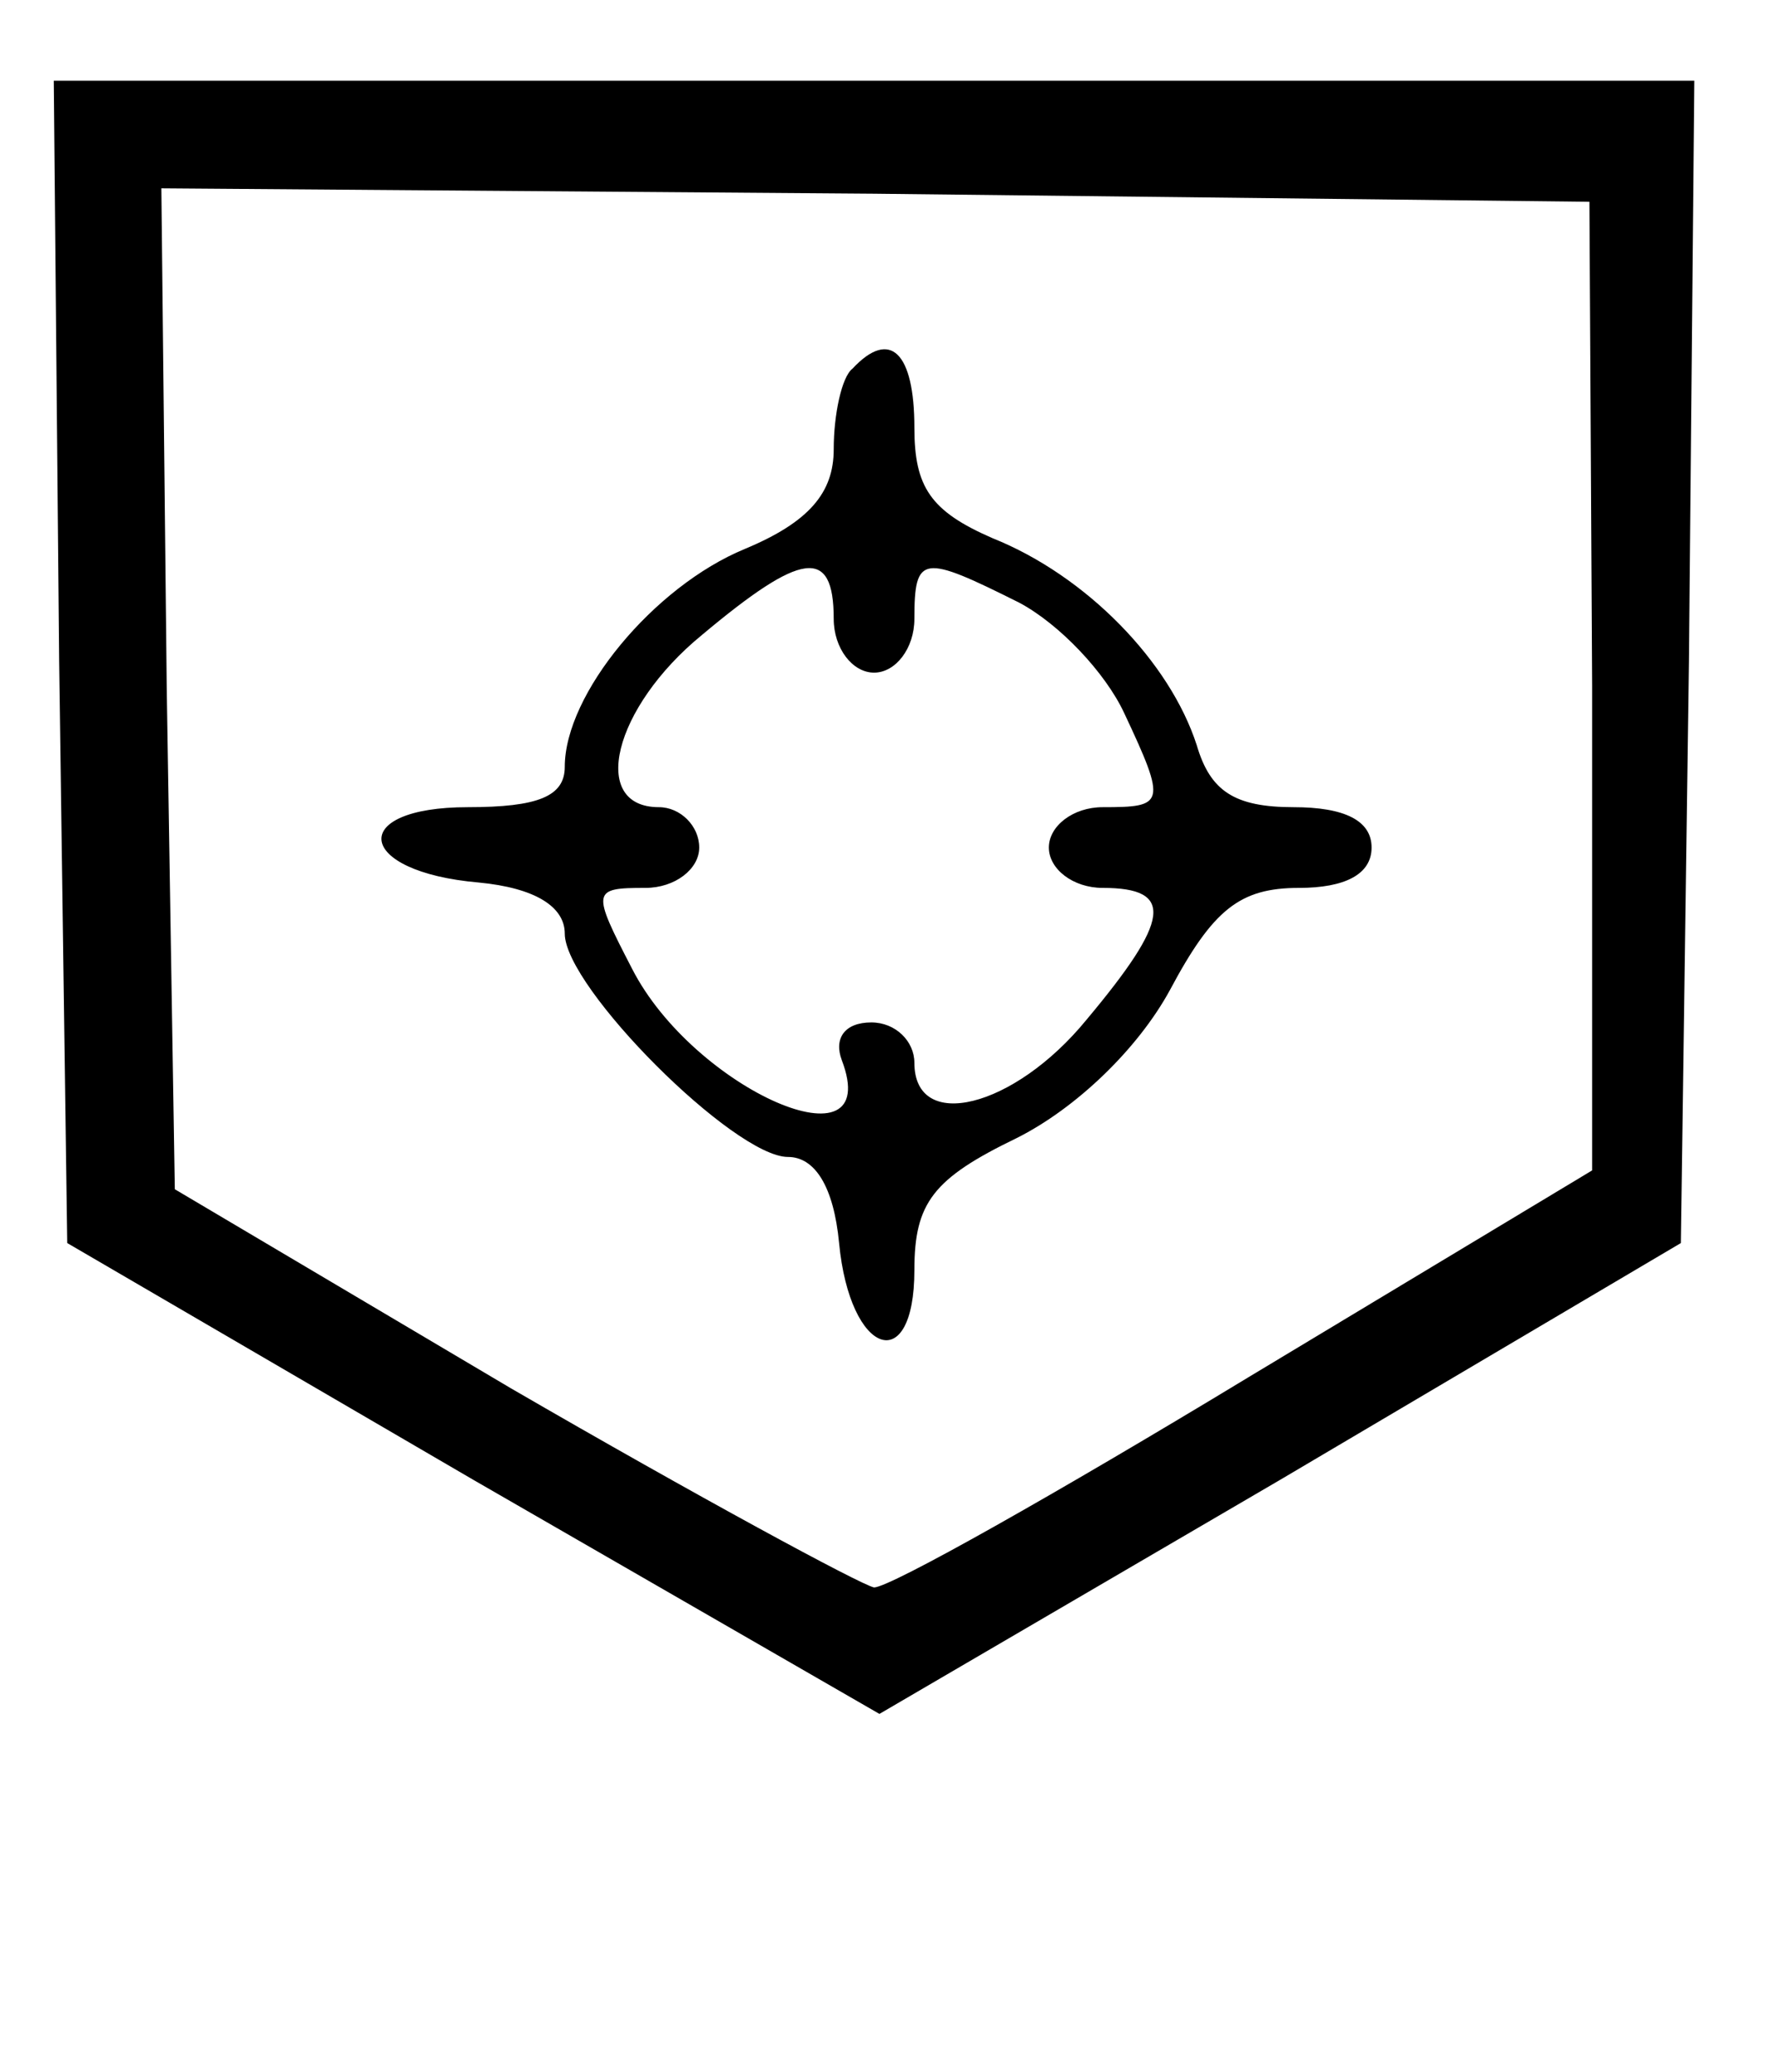 <?xml version="1.0" standalone="no"?>
<!DOCTYPE svg PUBLIC "-//W3C//DTD SVG 20010904//EN"
 "http://www.w3.org/TR/2001/REC-SVG-20010904/DTD/svg10.dtd">
<svg version="1.0" xmlns="http://www.w3.org/2000/svg"
 width="66pt" height="77pt" viewBox="0 0 66 77"
 preserveAspectRatio="xMidYMid meet">

<g transform="translate(0,77) scale(0.1,-0.1)"
fill="#000000" stroke="none">
<path d="M22 524 l3 -216 151 -88 151 -87 149 87 149 88 3 216 2 216 -305 0
-305 0 2 -216z m570 -9 l0 -180 -128 -77 c-71 -43 -133 -78 -139 -78 -5 1 -66
34 -135 74 l-125 74 -3 186 -2 186 265 -2 266 -3 1 -180z"/>
<path d="M317 633 c-4 -3 -7 -17 -7 -30 0 -16 -9 -27 -33 -37 -34 -14 -67 -54
-67 -81 0 -11 -10 -15 -36 -15 -45 0 -42 -24 4 -28 21 -2 32 -9 32 -19 0 -20
63 -83 83 -83 10 0 17 -11 19 -32 4 -42 28 -50 28 -10 0 25 7 34 38 49 22 11
45 33 57 55 16 30 26 38 48 38 17 0 27 5 27 15 0 10 -10 15 -29 15 -22 0 -31
6 -36 23 -10 31 -41 63 -76 77 -23 10 -29 19 -29 41 0 28 -9 37 -23 22z m-7
-93 c0 -11 7 -20 15 -20 8 0 15 9 15 20 0 24 3 24 39 6 15 -8 32 -26 39 -41
16 -34 15 -35 -8 -35 -11 0 -20 -7 -20 -15 0 -8 9 -15 20 -15 27 0 25 -12 -6
-49 -27 -33 -64 -42 -64 -16 0 8 -7 15 -16 15 -10 0 -14 -6 -11 -14 16 -42
-55 -11 -78 34 -15 29 -15 30 5 30 11 0 20 7 20 15 0 8 -7 15 -15 15 -26 0
-17 37 16 64 37 31 49 33 49 6z"/>
</g>
</svg>
